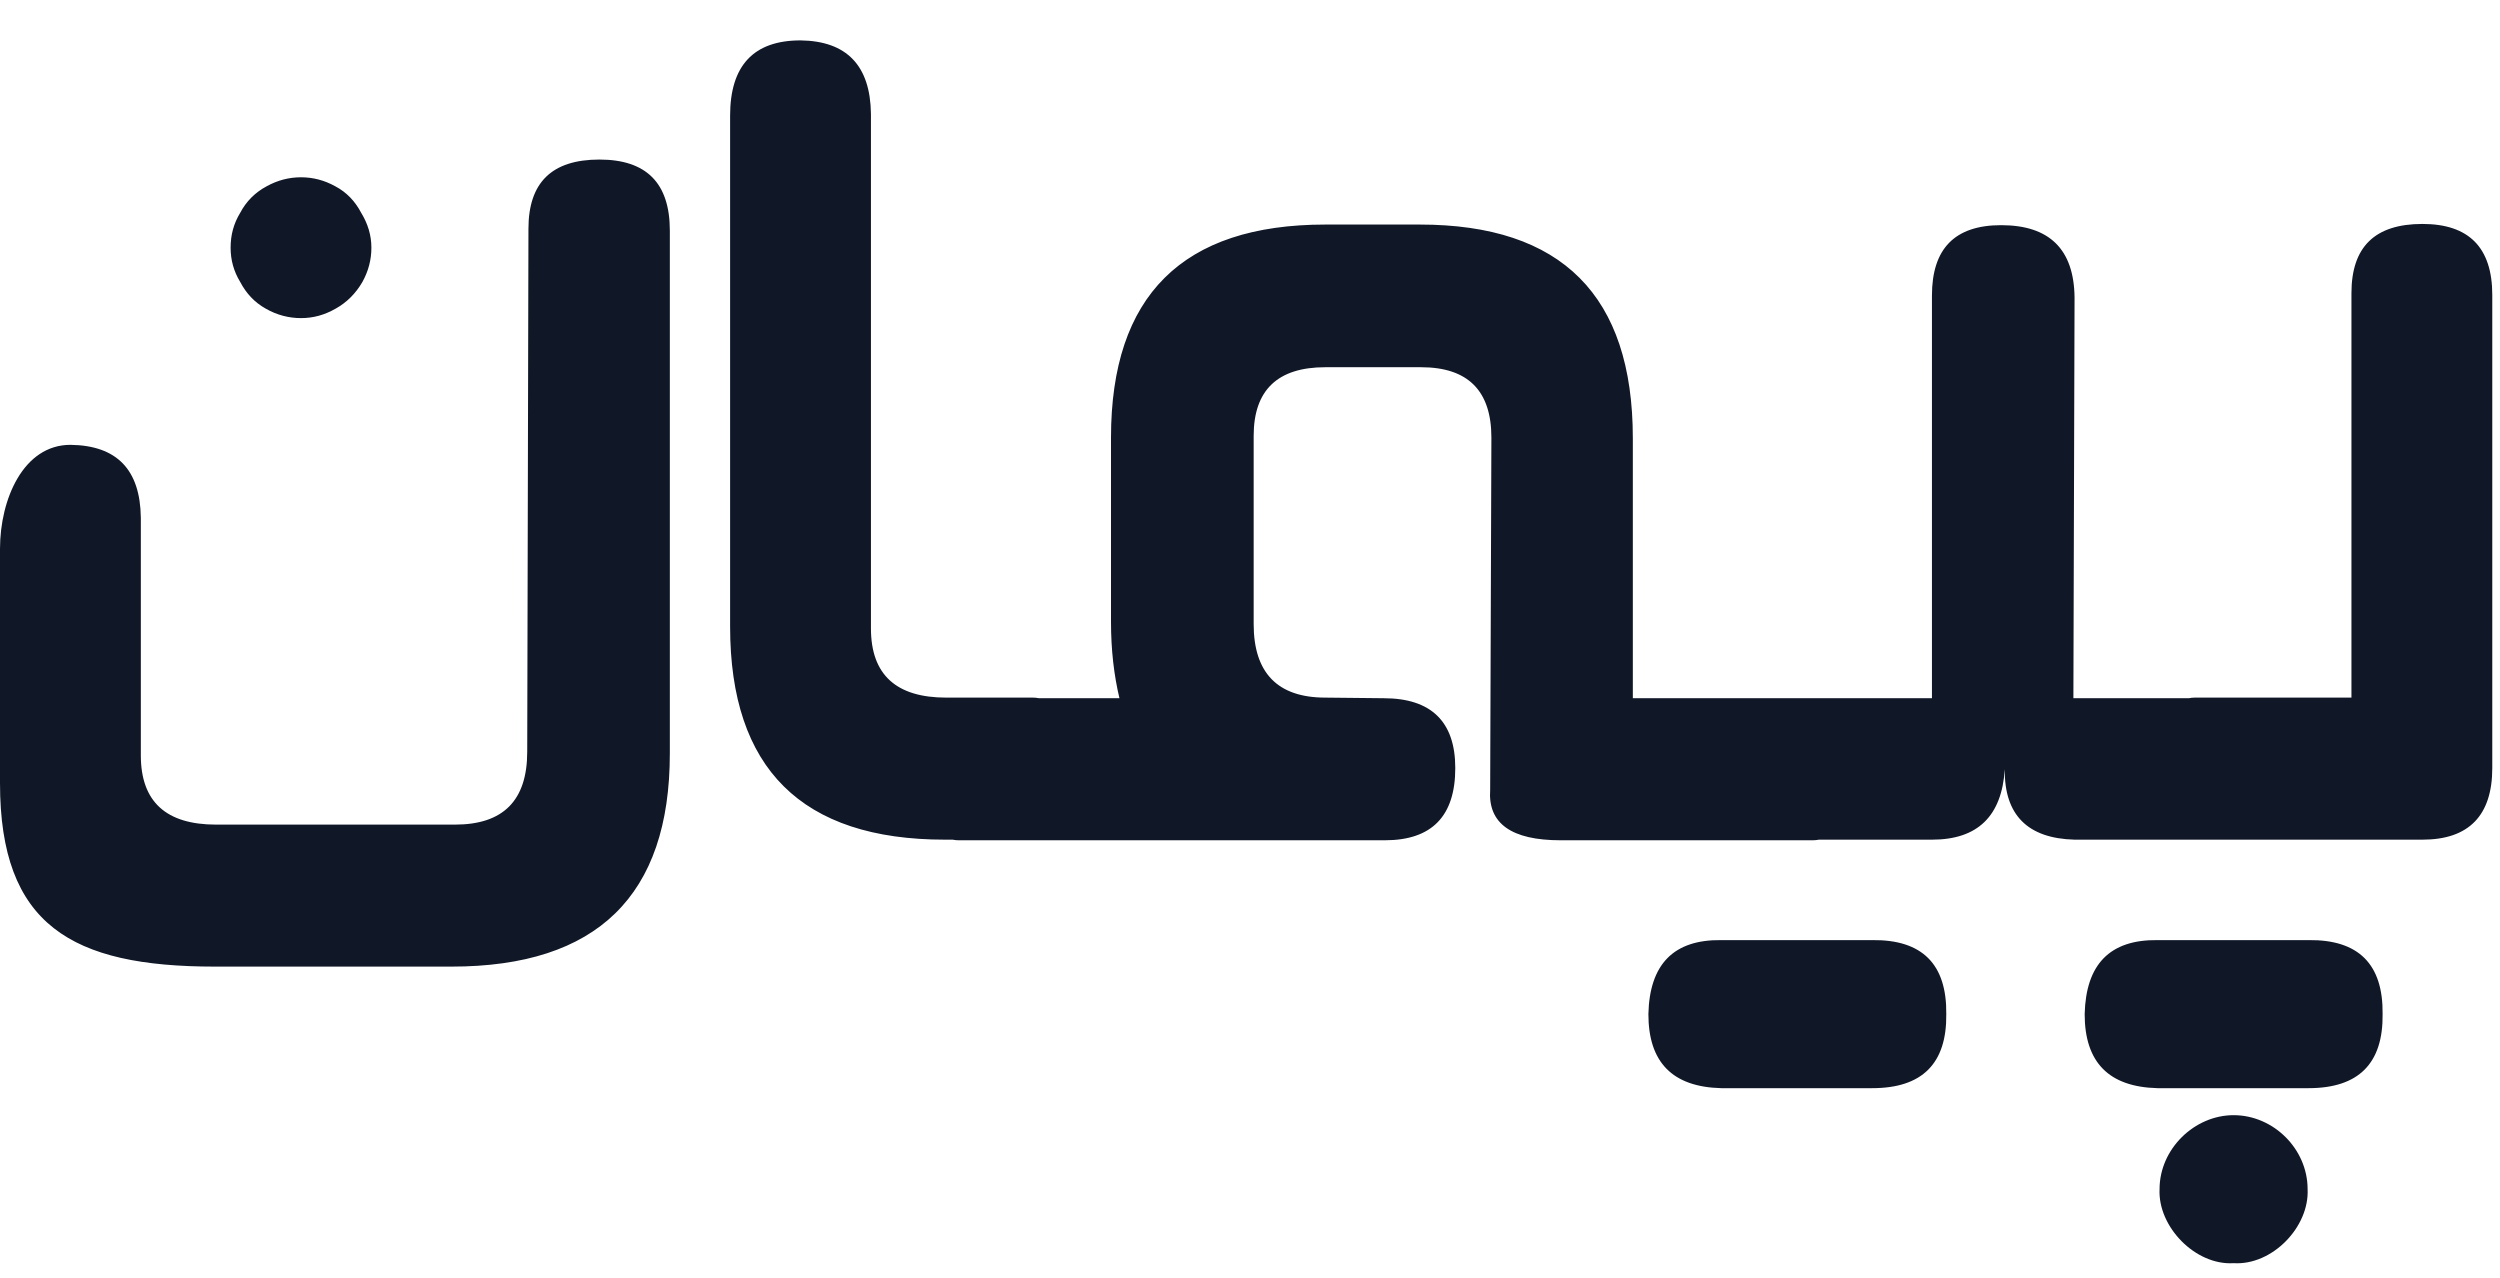 <svg width="45" height="23" viewBox="0 0 45 23" fill="none" xmlns="http://www.w3.org/2000/svg">
<path fill-rule="evenodd" clip-rule="evenodd" d="M18.591 12.557C18.629 12.557 18.666 12.561 18.701 12.568H20.15C20.052 12.156 19.998 11.701 19.998 11.192V7.877C19.998 5.32 21.288 4.042 23.855 4.042H25.556C28.112 4.042 29.391 5.32 29.391 7.888V12.568H32.608L32.61 12.568H34.775V5.32C34.775 4.475 35.187 4.053 36.021 4.053C36.888 4.053 37.332 4.486 37.342 5.353L37.321 12.568H39.4C39.434 12.56 39.471 12.557 39.509 12.557H42.326V5.277C42.326 4.443 42.748 4.031 43.604 4.031C44.438 4.031 44.861 4.454 44.861 5.309V13.825C44.861 14.68 44.438 15.114 43.604 15.114H40.627L40.625 15.114H37.342C36.498 15.092 36.075 14.669 36.086 13.846C36.032 14.691 35.598 15.114 34.775 15.114H32.741C32.706 15.121 32.669 15.125 32.63 15.125H28.091C27.203 15.125 26.78 14.821 26.823 14.215L26.845 7.877C26.845 7.032 26.422 6.61 25.578 6.61H23.855C22.999 6.61 22.566 7.021 22.566 7.845V11.235C22.566 12.113 22.999 12.557 23.855 12.557L24.906 12.568C25.762 12.568 26.195 12.991 26.195 13.825C26.195 14.691 25.773 15.125 24.927 15.125H17.257C17.219 15.125 17.182 15.121 17.147 15.114H17.009C14.431 15.114 13.142 13.835 13.142 11.279V2.081C13.142 1.182 13.564 0.727 14.409 0.727C15.243 0.738 15.666 1.182 15.677 2.049V11.311C15.677 12.145 16.132 12.557 17.031 12.557H18.591ZM5.418 3.191C5.201 3.191 4.995 3.245 4.8 3.353C4.595 3.462 4.432 3.624 4.324 3.83C4.205 4.025 4.151 4.231 4.151 4.459C4.151 4.675 4.205 4.881 4.324 5.076C4.432 5.282 4.584 5.444 4.779 5.553C4.984 5.672 5.201 5.726 5.418 5.726C5.635 5.726 5.84 5.672 6.046 5.553C6.241 5.444 6.404 5.282 6.523 5.076C6.631 4.881 6.685 4.675 6.685 4.459C6.685 4.231 6.62 4.025 6.501 3.83C6.393 3.624 6.241 3.462 6.035 3.353C5.84 3.245 5.635 3.191 5.418 3.191ZM8.125 17.399C10.747 17.399 12.057 16.121 12.057 13.564V4.15C12.057 3.295 11.635 2.872 10.79 2.872C9.934 2.872 9.512 3.284 9.512 4.118L9.49 13.532C9.49 14.41 9.057 14.843 8.19 14.843H3.889C2.99 14.843 2.535 14.431 2.535 13.597V9.318C2.524 8.451 2.102 8.018 1.268 8.007C0.423 8.007 0 8.982 0 9.881V14.095C0 16.652 1.289 17.399 3.868 17.399H8.125ZM40.205 20.073C39.501 20.073 38.872 20.679 38.872 21.405C38.84 22.087 39.522 22.781 40.205 22.737C40.898 22.781 41.57 22.087 41.537 21.405C41.537 20.679 40.92 20.073 40.205 20.073ZM33.701 19.587H30.982C30.104 19.565 29.671 19.121 29.671 18.254C29.692 17.355 30.126 16.911 30.982 16.922H33.701C34.6 16.911 35.044 17.355 35.033 18.254C35.044 19.143 34.6 19.587 33.701 19.587ZM38.835 19.587H41.554C42.454 19.587 42.898 19.143 42.887 18.254C42.898 17.355 42.454 16.911 41.554 16.922H38.835C37.98 16.911 37.546 17.355 37.524 18.254C37.524 19.121 37.958 19.565 38.835 19.587Z" fill="#101828"/>
</svg>
